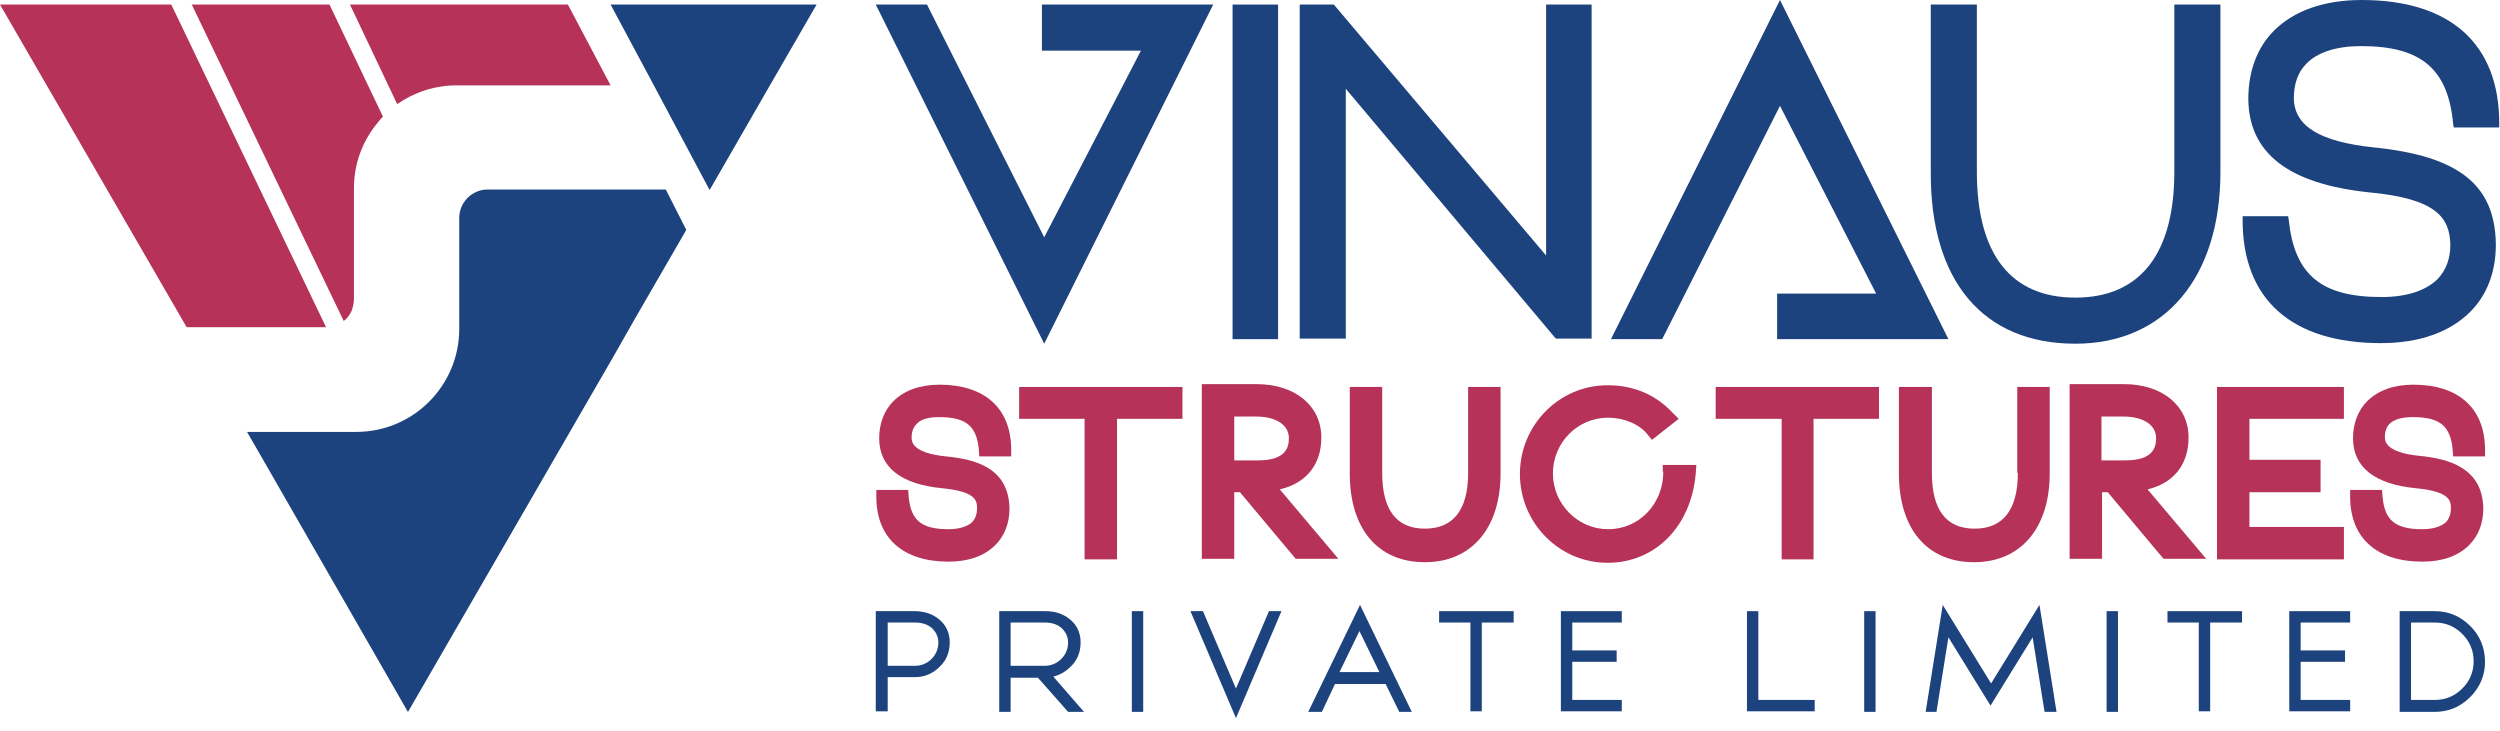 <svg width="130" height="38" viewBox="0 0 130 38" fill="none" xmlns="http://www.w3.org/2000/svg">
<path d="M31.751 4.439H23.761C22.607 4.439 21.542 4.794 20.654 5.415L18.198 0.237H29.531L31.751 4.439Z" fill="#B63258"/>
<path d="M16.955 17.015H9.706L0 0.237H8.907L16.955 17.015Z" fill="#B63258"/>
<path d="M19.914 6.066C19.825 6.155 19.736 6.244 19.677 6.332C18.878 7.279 18.405 8.463 18.405 9.795V15.565C18.405 15.772 18.346 15.979 18.287 16.156C18.198 16.364 18.05 16.571 17.872 16.689L9.972 0.237H17.133L19.914 6.066Z" fill="#B63258"/>
<path d="M48.824 21.69C50.215 21.69 50.777 22.134 50.895 23.347L50.925 23.732H52.582V23.317C52.552 21.217 51.191 20.003 48.853 20.003C47.847 20.003 47.019 20.299 46.457 20.861C45.983 21.335 45.717 22.016 45.717 22.785C45.717 24.294 46.841 25.182 49.001 25.389C50.806 25.566 50.806 26.069 50.806 26.454C50.806 26.72 50.718 26.957 50.57 27.135C50.333 27.371 49.889 27.519 49.327 27.519C47.936 27.519 47.374 27.076 47.255 25.862L47.226 25.478H45.569V25.892C45.598 27.993 46.96 29.206 49.327 29.206C50.362 29.206 51.191 28.91 51.753 28.348C52.227 27.875 52.493 27.224 52.493 26.454C52.463 24.324 50.718 23.88 49.179 23.732C47.433 23.554 47.404 22.962 47.404 22.755C47.404 22.459 47.492 22.223 47.64 22.075C47.847 21.808 48.262 21.69 48.824 21.69Z" fill="#B63258"/>
<path d="M52.996 21.779H56.398V29.087H58.085V21.779H61.488V20.122H52.996V21.779Z" fill="#B63258"/>
<path d="M68.709 22.755C68.709 21.098 67.347 19.974 65.335 19.974H62.495V29.058H64.181V25.596H64.477L67.377 29.058H69.596L66.549 25.448C67.939 25.122 68.709 24.146 68.709 22.755ZM64.211 21.66H65.306C66.371 21.66 67.022 22.104 67.022 22.785C67.022 23.288 66.844 23.939 65.424 23.939H64.181V21.66H64.211Z" fill="#B63258"/>
<path d="M76.343 24.59C76.343 26.513 75.573 27.49 74.094 27.49C72.614 27.49 71.875 26.513 71.875 24.59V20.122H70.188V24.619C70.188 27.49 71.638 29.235 74.094 29.235C76.52 29.235 78.029 27.46 78.029 24.619V20.122H76.343V24.59Z" fill="#B63258"/>
<path d="M86.492 24.531C86.492 26.188 85.25 27.519 83.622 27.519C82.054 27.519 80.752 26.217 80.752 24.619C80.752 23.022 82.024 21.72 83.622 21.72C84.421 21.72 85.22 22.045 85.634 22.548L85.901 22.874L87.291 21.779L86.966 21.453C86.078 20.506 84.924 20.033 83.593 20.033C81.077 20.033 79.036 22.104 79.036 24.649C79.036 27.194 81.077 29.265 83.593 29.265C86.078 29.265 87.942 27.371 88.179 24.619L88.209 24.176H86.463V24.531H86.492Z" fill="#B63258"/>
<path d="M89.215 21.779H92.647V29.087H94.304V21.779H97.707V20.122H89.215V21.779Z" fill="#B63258"/>
<path d="M104.928 24.59C104.928 26.513 104.158 27.49 102.679 27.49C101.199 27.49 100.459 26.513 100.459 24.59V20.122H98.743V24.619C98.743 27.49 100.193 29.235 102.649 29.235C105.076 29.235 106.585 27.46 106.585 24.619V20.122H104.898V24.59H104.928Z" fill="#B63258"/>
<path d="M113.805 22.755C113.805 21.098 112.443 19.974 110.431 19.974H107.62V29.058H109.307V25.596H109.603L112.503 29.058H114.722L111.674 25.448C113.035 25.122 113.805 24.146 113.805 22.755ZM109.307 21.66H110.402C111.467 21.66 112.118 22.104 112.118 22.785C112.118 23.288 111.94 23.939 110.52 23.939H109.277V21.66H109.307Z" fill="#B63258"/>
<path d="M115.284 29.087H121.883V27.401H116.971V25.596H120.67V23.909H116.971V21.779H121.883V20.122H115.284V29.087Z" fill="#B63258"/>
<path d="M125.788 23.702C124.043 23.524 124.013 22.933 124.013 22.726C124.013 22.43 124.102 22.193 124.25 22.045C124.486 21.808 124.901 21.69 125.463 21.69C126.854 21.69 127.416 22.134 127.534 23.347L127.564 23.732H129.221V23.317C129.191 21.216 127.83 20.003 125.493 20.003C124.486 20.003 123.658 20.299 123.096 20.861C122.622 21.335 122.356 22.015 122.356 22.785C122.356 24.294 123.48 25.181 125.64 25.389C127.446 25.566 127.446 26.069 127.446 26.454C127.446 26.72 127.357 26.957 127.209 27.134C126.972 27.371 126.528 27.519 125.966 27.519C124.575 27.519 124.013 27.075 123.895 25.862L123.865 25.477H122.208V25.892C122.238 27.993 123.599 29.206 125.966 29.206C127.002 29.206 127.83 28.91 128.392 28.348C128.866 27.874 129.132 27.223 129.132 26.454C129.103 24.323 127.327 23.85 125.788 23.702Z" fill="#B63258"/>
<path d="M42.463 0.237L40.036 4.438L36.9 9.883L34 4.438L31.751 0.237H42.463Z" fill="#1D437E"/>
<path d="M35.687 11.954L33.053 16.511L31.84 18.642L21.217 37.017L21.158 36.929L20.566 35.893L13.375 23.376L12.843 22.459H18.524C21.483 22.459 23.88 20.062 23.88 17.103V11.333C23.88 10.534 24.531 9.854 25.36 9.854H34.621L35.687 11.954Z" fill="#1D437E"/>
<path d="M54.18 2.634H59.329L54.299 12.339L48.203 0.237H45.54L54.299 17.873L63.087 0.237H54.18V2.634Z" fill="#1D437E"/>
<path d="M66.46 0.237H64.093V17.636H66.46V0.237Z" fill="#1D437E"/>
<path d="M80.397 13.286L69.36 0.237H67.585V17.606H69.981V4.616L80.9 17.606H82.764V0.237H80.397V13.286Z" fill="#1D437E"/>
<path d="M83.77 17.636H86.434L92.559 5.504L97.56 15.269H92.411V17.636H101.318L92.559 0L83.77 17.636Z" fill="#1D437E"/>
<path d="M113.065 8.936C113.065 13.197 111.289 15.476 107.916 15.476C104.572 15.476 102.797 13.227 102.797 8.936V0.237H100.4V8.936C100.371 14.618 103.122 17.873 107.916 17.873C112.562 17.873 115.462 14.44 115.462 8.936V0.237H113.065V8.936Z" fill="#1D437E"/>
<path d="M122.771 2.397C125.908 2.397 127.298 3.58 127.565 6.451L127.594 6.628H129.961V6.421C129.961 2.278 127.417 0 122.801 0C120.848 0 119.279 0.562 118.244 1.598C117.356 2.486 116.912 3.728 116.912 5.149C116.942 7.96 118.983 9.558 123.185 10.002C126.677 10.327 127.387 11.303 127.417 12.724C127.417 13.434 127.21 14.026 126.766 14.499C126.144 15.121 125.138 15.446 123.836 15.446C120.7 15.446 119.309 14.292 119.013 11.422L118.983 11.244H116.616V11.451C116.616 15.565 119.161 17.843 123.807 17.843C125.789 17.843 127.387 17.281 128.452 16.215C129.34 15.328 129.784 14.115 129.784 12.724C129.754 9.617 127.861 8.108 123.422 7.664C120.641 7.368 119.309 6.569 119.279 5.119C119.279 4.379 119.486 3.758 119.93 3.314C120.493 2.722 121.499 2.397 122.771 2.397Z" fill="#1D437E"/>
<path d="M45.54 37.017V31.78H47.552C48.084 31.78 48.499 31.928 48.854 32.224C49.209 32.52 49.386 32.934 49.386 33.407C49.386 33.91 49.209 34.354 48.854 34.68C48.499 35.035 48.055 35.212 47.581 35.212H46.161V36.988H45.54V37.017ZM46.161 32.372V34.621H47.581C47.907 34.621 48.203 34.502 48.439 34.266C48.676 34.029 48.794 33.733 48.794 33.407C48.794 33.112 48.676 32.875 48.469 32.668C48.232 32.461 47.936 32.372 47.581 32.372H46.161Z" fill="#1D437E"/>
<path d="M51.96 37.017V31.78H54.357C54.89 31.78 55.304 31.928 55.659 32.224C56.014 32.52 56.192 32.934 56.192 33.407C56.192 33.91 56.014 34.354 55.659 34.68C55.422 34.917 55.127 35.094 54.772 35.183L56.369 37.017H55.541L53.973 35.242H52.552V37.017H51.96ZM52.552 32.372V34.621H54.328C54.653 34.621 54.949 34.502 55.186 34.266C55.422 34.029 55.541 33.733 55.541 33.407C55.541 33.112 55.422 32.875 55.215 32.668C54.979 32.461 54.683 32.372 54.328 32.372H52.552Z" fill="#1D437E"/>
<path d="M59.447 31.78V37.017H58.855V31.78H59.447Z" fill="#1D437E"/>
<path d="M62.553 31.78L64.27 35.804L65.986 31.78H66.637L64.27 37.343L61.902 31.78H62.553Z" fill="#1D437E"/>
<path d="M68.028 37.018L70.721 31.455L73.413 37.018H72.762L72.052 35.568H69.419L68.738 37.018H68.028ZM71.727 34.946L70.691 32.816L69.655 34.946H71.727Z" fill="#1D437E"/>
<path d="M77.053 32.372V36.988H76.462V32.372H74.834V31.78H78.71V32.372H77.053Z" fill="#1D437E"/>
<path d="M84.332 32.372H81.758V33.822H84.066V34.414H81.758V36.396H84.332V36.988H81.166V31.78H84.332V32.372Z" fill="#1D437E"/>
<path d="M91.434 31.78V36.396H94.364V36.988H90.842V31.78H91.434Z" fill="#1D437E"/>
<path d="M97.529 31.78V37.017H96.938V31.78H97.529Z" fill="#1D437E"/>
<path d="M100.134 37.018L101.022 31.455L103.537 35.538L106.052 31.455L106.94 37.018H106.318L105.697 33.141L103.507 36.692L101.317 33.141L100.696 37.018H100.134Z" fill="#1D437E"/>
<path d="M110.135 31.78V37.017H109.543V31.78H110.135Z" fill="#1D437E"/>
<path d="M114.929 32.372V36.988H114.337V32.372H112.709V31.78H116.586V32.372H114.929Z" fill="#1D437E"/>
<path d="M122.208 32.372H119.634V33.822H121.942V34.414H119.634V36.396H122.208V36.988H119.042V31.78H122.208V32.372Z" fill="#1D437E"/>
<path d="M126.617 31.78C127.327 31.78 127.948 32.046 128.451 32.549C128.954 33.052 129.221 33.674 129.221 34.414C129.221 35.124 128.954 35.745 128.451 36.248C127.948 36.751 127.327 37.017 126.617 37.017H124.782V31.78H126.617ZM125.374 32.372V36.396H126.617C127.179 36.396 127.652 36.189 128.037 35.804C128.422 35.42 128.629 34.946 128.629 34.384C128.629 33.822 128.422 33.348 128.037 32.964C127.652 32.579 127.179 32.372 126.617 32.372H125.374Z" fill="#1D437E"/>
</svg>
